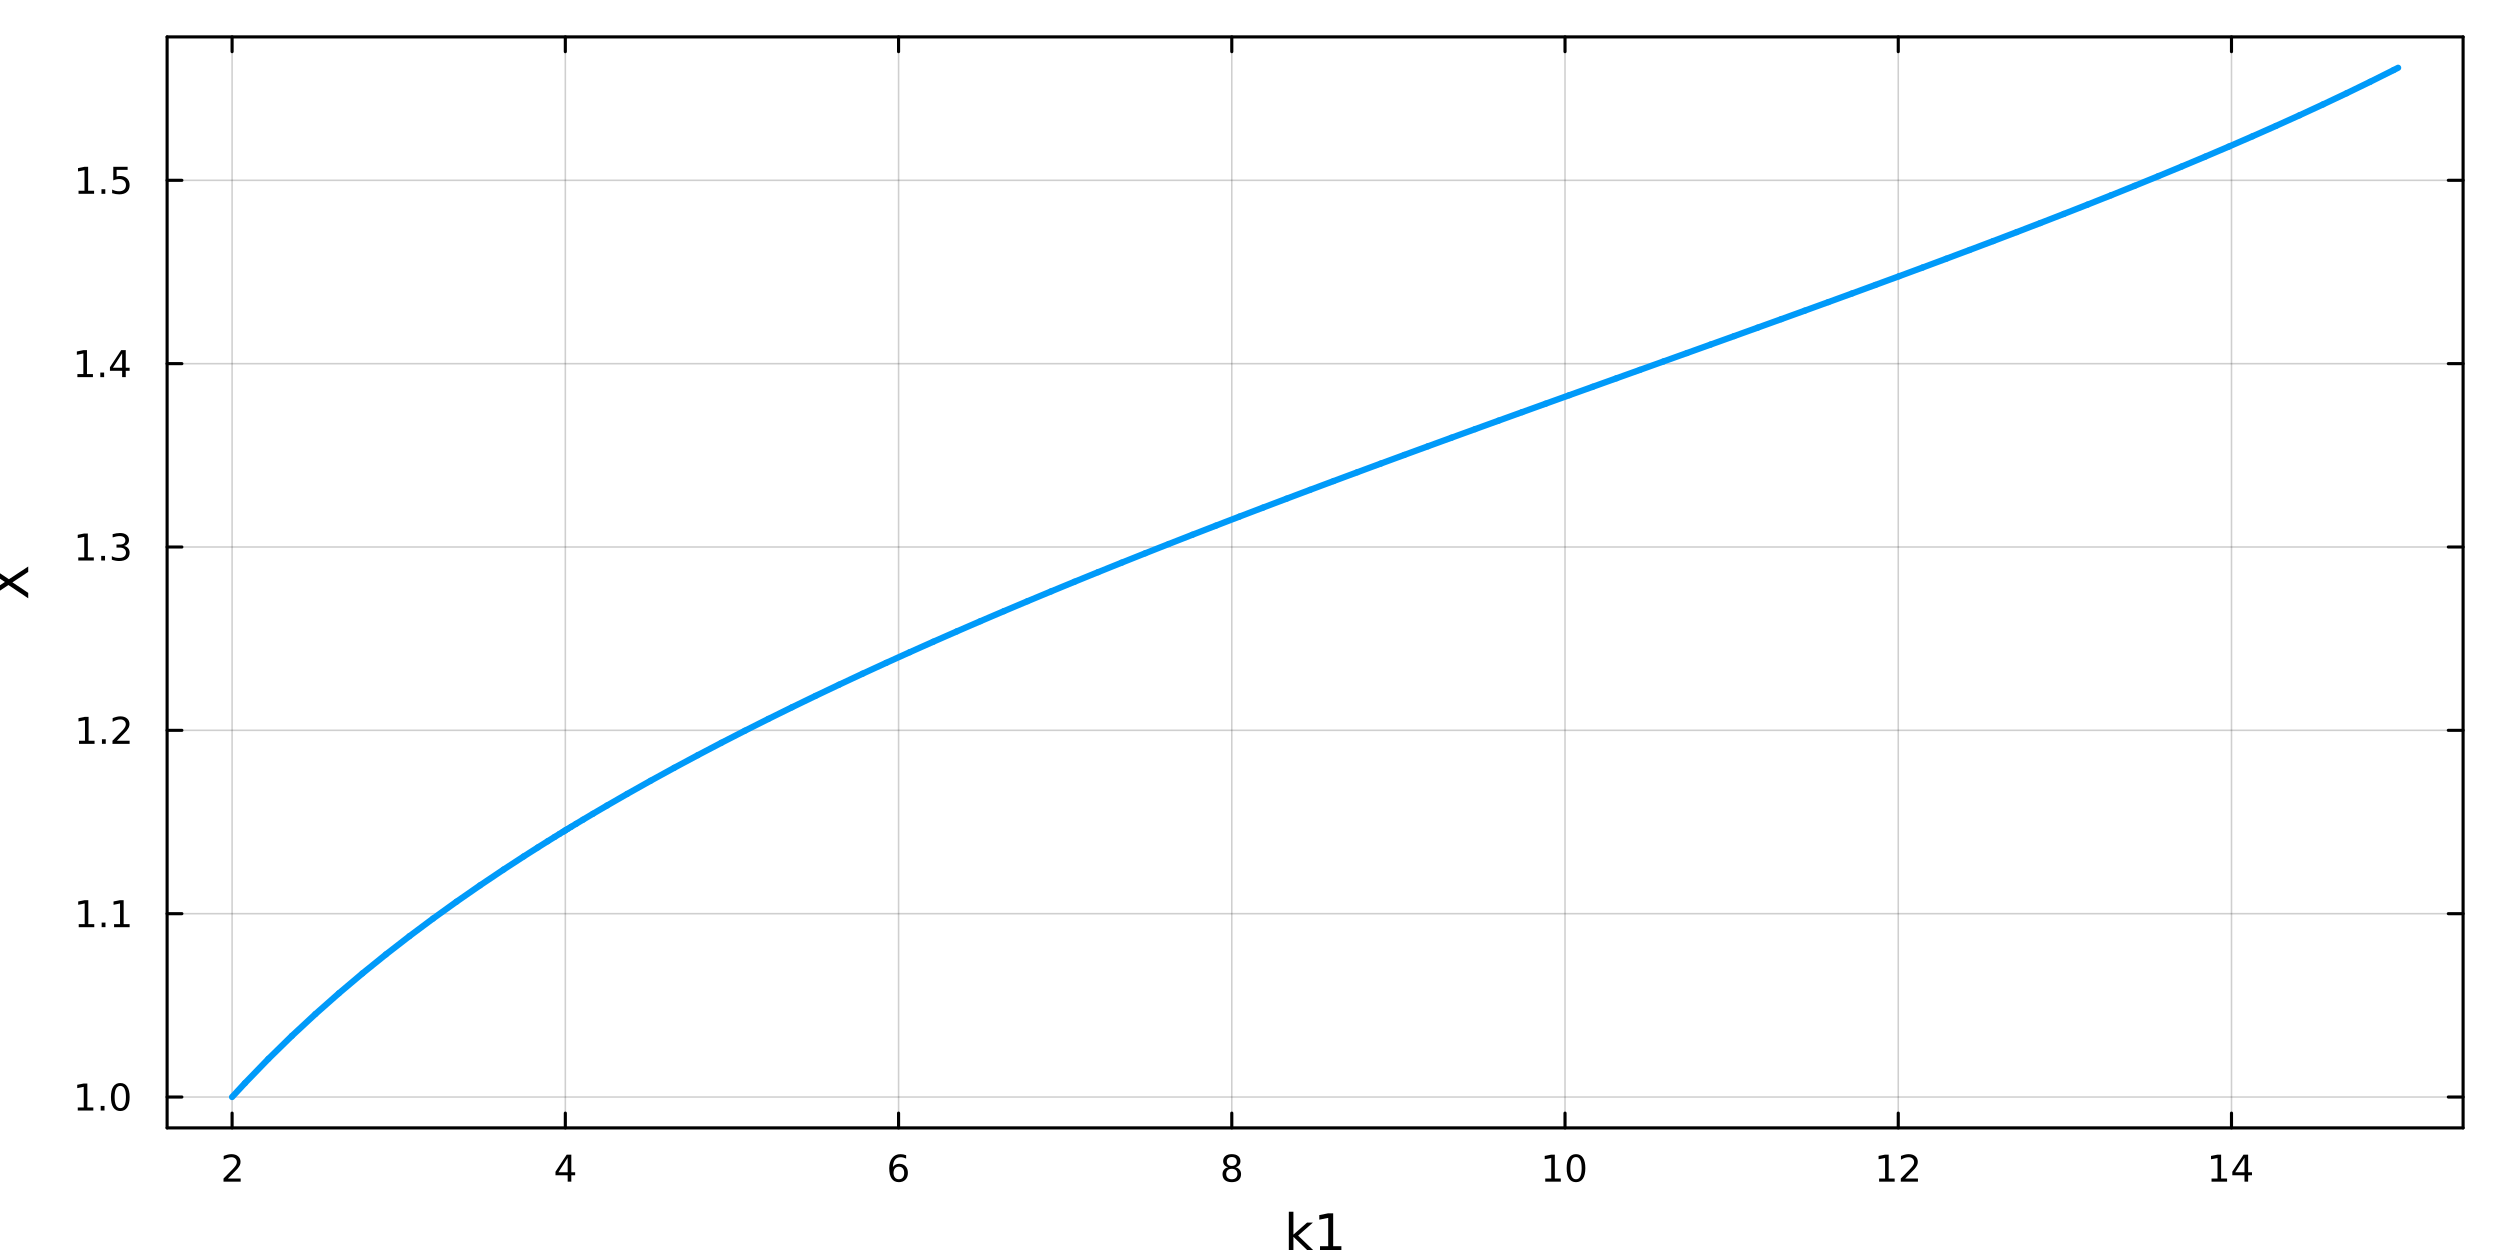 <?xml version="1.0" encoding="utf-8"?>
<svg xmlns="http://www.w3.org/2000/svg" xmlns:xlink="http://www.w3.org/1999/xlink" width="800" height="400" viewBox="0 0 3200 1600">
<rect x="0" y="0" width="3200" height="1600" fill="#333333" stroke="none"/>
<defs>
  <clipPath id="clip110">
    <rect x="0" y="0" width="3200" height="1600"/>
  </clipPath>
</defs>
<path clip-path="url(#clip110)" d="M0 1600 L3200 1600 L3200 0 L0 0  Z" fill="#ffffff" fill-rule="evenodd" fill-opacity="1"/>
<defs>
  <clipPath id="clip111">
    <rect x="640" y="0" width="2241" height="1600"/>
  </clipPath>
</defs>
<path clip-path="url(#clip110)" d="M213.903 1443.7 L3152.76 1443.7 L3152.76 47.244 L213.903 47.244  Z" fill="#ffffff" fill-rule="evenodd" fill-opacity="1"/>
<defs>
  <clipPath id="clip112">
    <rect x="213" y="47" width="2940" height="1397"/>
  </clipPath>
</defs>
<polyline clip-path="url(#clip112)" style="stroke:#000000; stroke-linecap:round; stroke-linejoin:round; stroke-width:2; stroke-opacity:0.1; fill:none" points="297.078,1443.7 297.078,47.244 "/>
<polyline clip-path="url(#clip112)" style="stroke:#000000; stroke-linecap:round; stroke-linejoin:round; stroke-width:2; stroke-opacity:0.1; fill:none" points="723.617,1443.7 723.617,47.244 "/>
<polyline clip-path="url(#clip112)" style="stroke:#000000; stroke-linecap:round; stroke-linejoin:round; stroke-width:2; stroke-opacity:0.1; fill:none" points="1150.16,1443.7 1150.16,47.244 "/>
<polyline clip-path="url(#clip112)" style="stroke:#000000; stroke-linecap:round; stroke-linejoin:round; stroke-width:2; stroke-opacity:0.1; fill:none" points="1576.69,1443.7 1576.69,47.244 "/>
<polyline clip-path="url(#clip112)" style="stroke:#000000; stroke-linecap:round; stroke-linejoin:round; stroke-width:2; stroke-opacity:0.1; fill:none" points="2003.23,1443.7 2003.23,47.244 "/>
<polyline clip-path="url(#clip112)" style="stroke:#000000; stroke-linecap:round; stroke-linejoin:round; stroke-width:2; stroke-opacity:0.1; fill:none" points="2429.77,1443.7 2429.77,47.244 "/>
<polyline clip-path="url(#clip112)" style="stroke:#000000; stroke-linecap:round; stroke-linejoin:round; stroke-width:2; stroke-opacity:0.1; fill:none" points="2856.31,1443.7 2856.31,47.244 "/>
<polyline clip-path="url(#clip112)" style="stroke:#000000; stroke-linecap:round; stroke-linejoin:round; stroke-width:2; stroke-opacity:0.1; fill:none" points="297.078,1443.7 297.078,47.244 "/>
<polyline clip-path="url(#clip112)" style="stroke:#000000; stroke-linecap:round; stroke-linejoin:round; stroke-width:2; stroke-opacity:0.1; fill:none" points="723.617,1443.7 723.617,47.244 "/>
<polyline clip-path="url(#clip112)" style="stroke:#000000; stroke-linecap:round; stroke-linejoin:round; stroke-width:2; stroke-opacity:0.1; fill:none" points="1150.16,1443.7 1150.16,47.244 "/>
<polyline clip-path="url(#clip112)" style="stroke:#000000; stroke-linecap:round; stroke-linejoin:round; stroke-width:2; stroke-opacity:0.1; fill:none" points="1576.69,1443.7 1576.69,47.244 "/>
<polyline clip-path="url(#clip112)" style="stroke:#000000; stroke-linecap:round; stroke-linejoin:round; stroke-width:2; stroke-opacity:0.1; fill:none" points="2003.23,1443.7 2003.23,47.244 "/>
<polyline clip-path="url(#clip112)" style="stroke:#000000; stroke-linecap:round; stroke-linejoin:round; stroke-width:2; stroke-opacity:0.1; fill:none" points="2429.77,1443.7 2429.77,47.244 "/>
<polyline clip-path="url(#clip112)" style="stroke:#000000; stroke-linecap:round; stroke-linejoin:round; stroke-width:2; stroke-opacity:0.1; fill:none" points="2856.31,1443.7 2856.31,47.244 "/>
<polyline clip-path="url(#clip110)" style="stroke:#000000; stroke-linecap:round; stroke-linejoin:round; stroke-width:4; stroke-opacity:1; fill:none" points="213.903,1443.7 3152.76,1443.7 "/>
<polyline clip-path="url(#clip110)" style="stroke:#000000; stroke-linecap:round; stroke-linejoin:round; stroke-width:4; stroke-opacity:1; fill:none" points="213.903,47.244 3152.76,47.244 "/>
<polyline clip-path="url(#clip110)" style="stroke:#000000; stroke-linecap:round; stroke-linejoin:round; stroke-width:4; stroke-opacity:1; fill:none" points="297.078,1443.7 297.078,1424.8 "/>
<polyline clip-path="url(#clip110)" style="stroke:#000000; stroke-linecap:round; stroke-linejoin:round; stroke-width:4; stroke-opacity:1; fill:none" points="723.617,1443.7 723.617,1424.8 "/>
<polyline clip-path="url(#clip110)" style="stroke:#000000; stroke-linecap:round; stroke-linejoin:round; stroke-width:4; stroke-opacity:1; fill:none" points="1150.16,1443.7 1150.16,1424.8 "/>
<polyline clip-path="url(#clip110)" style="stroke:#000000; stroke-linecap:round; stroke-linejoin:round; stroke-width:4; stroke-opacity:1; fill:none" points="1576.69,1443.7 1576.69,1424.8 "/>
<polyline clip-path="url(#clip110)" style="stroke:#000000; stroke-linecap:round; stroke-linejoin:round; stroke-width:4; stroke-opacity:1; fill:none" points="2003.23,1443.7 2003.23,1424.8 "/>
<polyline clip-path="url(#clip110)" style="stroke:#000000; stroke-linecap:round; stroke-linejoin:round; stroke-width:4; stroke-opacity:1; fill:none" points="2429.77,1443.7 2429.77,1424.8 "/>
<polyline clip-path="url(#clip110)" style="stroke:#000000; stroke-linecap:round; stroke-linejoin:round; stroke-width:4; stroke-opacity:1; fill:none" points="2856.31,1443.7 2856.31,1424.8 "/>
<polyline clip-path="url(#clip110)" style="stroke:#000000; stroke-linecap:round; stroke-linejoin:round; stroke-width:4; stroke-opacity:1; fill:none" points="297.078,47.244 297.078,66.142 "/>
<polyline clip-path="url(#clip110)" style="stroke:#000000; stroke-linecap:round; stroke-linejoin:round; stroke-width:4; stroke-opacity:1; fill:none" points="723.617,47.244 723.617,66.142 "/>
<polyline clip-path="url(#clip110)" style="stroke:#000000; stroke-linecap:round; stroke-linejoin:round; stroke-width:4; stroke-opacity:1; fill:none" points="1150.16,47.244 1150.16,66.142 "/>
<polyline clip-path="url(#clip110)" style="stroke:#000000; stroke-linecap:round; stroke-linejoin:round; stroke-width:4; stroke-opacity:1; fill:none" points="1576.69,47.244 1576.69,66.142 "/>
<polyline clip-path="url(#clip110)" style="stroke:#000000; stroke-linecap:round; stroke-linejoin:round; stroke-width:4; stroke-opacity:1; fill:none" points="2003.23,47.244 2003.23,66.142 "/>
<polyline clip-path="url(#clip110)" style="stroke:#000000; stroke-linecap:round; stroke-linejoin:round; stroke-width:4; stroke-opacity:1; fill:none" points="2429.77,47.244 2429.77,66.142 "/>
<polyline clip-path="url(#clip110)" style="stroke:#000000; stroke-linecap:round; stroke-linejoin:round; stroke-width:4; stroke-opacity:1; fill:none" points="2856.31,47.244 2856.31,66.142 "/>
<path clip-path="url(#clip110)" d="M291.731 1508.56 L308.05 1508.56 L308.05 1512.5 L286.106 1512.5 L286.106 1508.56 Q288.768 1505.81 293.351 1501.18 Q297.958 1496.53 299.138 1495.19 Q301.384 1492.66 302.263 1490.93 Q303.166 1489.17 303.166 1487.48 Q303.166 1484.72 301.222 1482.99 Q299.3 1481.25 296.198 1481.25 Q293.999 1481.25 291.546 1482.01 Q289.115 1482.78 286.337 1484.33 L286.337 1479.61 Q289.161 1478.47 291.615 1477.89 Q294.069 1477.31 296.106 1477.31 Q301.476 1477.31 304.671 1480 Q307.865 1482.69 307.865 1487.18 Q307.865 1489.31 307.055 1491.23 Q306.268 1493.12 304.161 1495.72 Q303.583 1496.39 300.481 1499.61 Q297.379 1502.8 291.731 1508.56 Z" fill="#000000" fill-rule="nonzero" fill-opacity="1" /><path clip-path="url(#clip110)" d="M726.626 1482.01 L714.821 1500.46 L726.626 1500.46 L726.626 1482.01 M725.399 1477.94 L731.279 1477.94 L731.279 1500.46 L736.209 1500.46 L736.209 1504.35 L731.279 1504.35 L731.279 1512.5 L726.626 1512.5 L726.626 1504.35 L711.024 1504.35 L711.024 1499.84 L725.399 1477.94 Z" fill="#000000" fill-rule="nonzero" fill-opacity="1" /><path clip-path="url(#clip110)" d="M1150.56 1493.36 Q1147.41 1493.36 1145.56 1495.51 Q1143.73 1497.66 1143.73 1501.41 Q1143.73 1505.14 1145.56 1507.31 Q1147.41 1509.47 1150.56 1509.47 Q1153.71 1509.47 1155.54 1507.31 Q1157.39 1505.14 1157.39 1501.41 Q1157.39 1497.66 1155.54 1495.51 Q1153.71 1493.36 1150.56 1493.36 M1159.84 1478.7 L1159.84 1482.96 Q1158.08 1482.13 1156.28 1481.69 Q1154.5 1481.25 1152.74 1481.25 Q1148.11 1481.25 1145.65 1484.37 Q1143.22 1487.5 1142.88 1493.82 Q1144.24 1491.81 1146.3 1490.74 Q1148.36 1489.65 1150.84 1489.65 Q1156.05 1489.65 1159.06 1492.82 Q1162.09 1495.97 1162.09 1501.41 Q1162.09 1506.74 1158.94 1509.95 Q1155.79 1513.17 1150.56 1513.17 Q1144.57 1513.17 1141.39 1508.59 Q1138.22 1503.98 1138.22 1495.25 Q1138.22 1487.06 1142.11 1482.2 Q1146 1477.31 1152.55 1477.31 Q1154.31 1477.31 1156.09 1477.66 Q1157.9 1478.01 1159.84 1478.7 Z" fill="#000000" fill-rule="nonzero" fill-opacity="1" /><path clip-path="url(#clip110)" d="M1576.69 1496.09 Q1573.36 1496.09 1571.44 1497.87 Q1569.54 1499.65 1569.54 1502.78 Q1569.54 1505.9 1571.44 1507.69 Q1573.36 1509.47 1576.69 1509.47 Q1580.03 1509.47 1581.95 1507.69 Q1583.87 1505.88 1583.87 1502.78 Q1583.87 1499.65 1581.95 1497.87 Q1580.05 1496.09 1576.69 1496.09 M1572.02 1494.1 Q1569.01 1493.36 1567.32 1491.3 Q1565.65 1489.24 1565.65 1486.27 Q1565.65 1482.13 1568.59 1479.72 Q1571.56 1477.31 1576.69 1477.31 Q1581.86 1477.31 1584.8 1479.72 Q1587.74 1482.13 1587.74 1486.27 Q1587.74 1489.24 1586.05 1491.3 Q1584.38 1493.36 1581.39 1494.1 Q1584.77 1494.88 1586.65 1497.18 Q1588.55 1499.47 1588.55 1502.78 Q1588.55 1507.8 1585.47 1510.49 Q1582.41 1513.17 1576.69 1513.17 Q1570.98 1513.17 1567.9 1510.49 Q1564.84 1507.8 1564.84 1502.78 Q1564.84 1499.47 1566.74 1497.18 Q1568.64 1494.88 1572.02 1494.1 M1570.31 1486.71 Q1570.31 1489.4 1571.97 1490.9 Q1573.66 1492.41 1576.69 1492.41 Q1579.7 1492.41 1581.39 1490.9 Q1583.11 1489.4 1583.11 1486.71 Q1583.11 1484.03 1581.39 1482.52 Q1579.7 1481.02 1576.69 1481.02 Q1573.66 1481.02 1571.97 1482.52 Q1570.31 1484.03 1570.31 1486.71 Z" fill="#000000" fill-rule="nonzero" fill-opacity="1" /><path clip-path="url(#clip110)" d="M1977.92 1508.56 L1985.56 1508.56 L1985.56 1482.2 L1977.25 1483.87 L1977.25 1479.61 L1985.51 1477.94 L1990.19 1477.94 L1990.19 1508.56 L1997.83 1508.56 L1997.83 1512.5 L1977.92 1512.5 L1977.92 1508.56 Z" fill="#000000" fill-rule="nonzero" fill-opacity="1" /><path clip-path="url(#clip110)" d="M2017.27 1481.02 Q2013.66 1481.02 2011.83 1484.58 Q2010.03 1488.12 2010.03 1495.25 Q2010.03 1502.36 2011.83 1505.93 Q2013.66 1509.47 2017.27 1509.47 Q2020.91 1509.47 2022.71 1505.93 Q2024.54 1502.36 2024.54 1495.25 Q2024.54 1488.12 2022.71 1484.58 Q2020.91 1481.02 2017.27 1481.02 M2017.27 1477.31 Q2023.08 1477.31 2026.14 1481.92 Q2029.22 1486.5 2029.22 1495.25 Q2029.22 1503.98 2026.14 1508.59 Q2023.08 1513.17 2017.27 1513.17 Q2011.46 1513.17 2008.38 1508.59 Q2005.33 1503.98 2005.33 1495.25 Q2005.33 1486.5 2008.38 1481.92 Q2011.46 1477.31 2017.27 1477.31 Z" fill="#000000" fill-rule="nonzero" fill-opacity="1" /><path clip-path="url(#clip110)" d="M2405.26 1508.56 L2412.9 1508.56 L2412.9 1482.2 L2404.59 1483.87 L2404.59 1479.61 L2412.85 1477.94 L2417.53 1477.94 L2417.53 1508.56 L2425.17 1508.56 L2425.17 1512.5 L2405.26 1512.5 L2405.26 1508.56 Z" fill="#000000" fill-rule="nonzero" fill-opacity="1" /><path clip-path="url(#clip110)" d="M2438.64 1508.56 L2454.96 1508.56 L2454.96 1512.5 L2433.01 1512.5 L2433.01 1508.56 Q2435.68 1505.81 2440.26 1501.18 Q2444.86 1496.53 2446.05 1495.19 Q2448.29 1492.66 2449.17 1490.93 Q2450.07 1489.17 2450.07 1487.48 Q2450.07 1484.72 2448.13 1482.99 Q2446.21 1481.25 2443.11 1481.25 Q2440.91 1481.25 2438.45 1482.01 Q2436.02 1482.78 2433.24 1484.33 L2433.24 1479.61 Q2436.07 1478.47 2438.52 1477.89 Q2440.98 1477.31 2443.01 1477.31 Q2448.38 1477.31 2451.58 1480 Q2454.77 1482.69 2454.77 1487.18 Q2454.77 1489.31 2453.96 1491.23 Q2453.18 1493.12 2451.07 1495.72 Q2450.49 1496.39 2447.39 1499.61 Q2444.29 1502.8 2438.64 1508.56 Z" fill="#000000" fill-rule="nonzero" fill-opacity="1" /><path clip-path="url(#clip110)" d="M2830.76 1508.56 L2838.39 1508.56 L2838.39 1482.2 L2830.08 1483.87 L2830.08 1479.61 L2838.35 1477.94 L2843.02 1477.94 L2843.02 1508.56 L2850.66 1508.56 L2850.66 1512.5 L2830.76 1512.5 L2830.76 1508.56 Z" fill="#000000" fill-rule="nonzero" fill-opacity="1" /><path clip-path="url(#clip110)" d="M2872.95 1482.01 L2861.15 1500.46 L2872.95 1500.46 L2872.95 1482.01 M2871.73 1477.94 L2877.61 1477.94 L2877.61 1500.46 L2882.54 1500.46 L2882.54 1504.35 L2877.61 1504.35 L2877.61 1512.5 L2872.95 1512.5 L2872.95 1504.35 L2857.35 1504.35 L2857.35 1499.84 L2871.73 1477.94 Z" fill="#000000" fill-rule="nonzero" fill-opacity="1" /><path clip-path="url(#clip110)" d="M1649.69 1551.04 L1655.57 1551.04 L1655.57 1580.29 L1673.05 1564.92 L1680.53 1564.92 L1661.62 1581.59 L1681.32 1600.56 L1673.69 1600.56 L1655.57 1583.15 L1655.57 1600.56 L1649.69 1600.56 L1649.69 1551.04 Z" fill="#000000" fill-rule="nonzero" fill-opacity="1" /><path clip-path="url(#clip110)" d="M1689.6 1595.15 L1700.1 1595.15 L1700.1 1558.9 L1688.68 1561.19 L1688.68 1555.34 L1700.04 1553.04 L1706.47 1553.04 L1706.47 1595.15 L1716.97 1595.15 L1716.97 1600.56 L1689.6 1600.56 L1689.6 1595.15 Z" fill="#000000" fill-rule="nonzero" fill-opacity="1" /><polyline clip-path="url(#clip112)" style="stroke:#000000; stroke-linecap:round; stroke-linejoin:round; stroke-width:2; stroke-opacity:0.1; fill:none" points="213.903,1404.18 3152.76,1404.18 "/>
<polyline clip-path="url(#clip112)" style="stroke:#000000; stroke-linecap:round; stroke-linejoin:round; stroke-width:2; stroke-opacity:0.1; fill:none" points="213.903,1169.5 3152.76,1169.5 "/>
<polyline clip-path="url(#clip112)" style="stroke:#000000; stroke-linecap:round; stroke-linejoin:round; stroke-width:2; stroke-opacity:0.1; fill:none" points="213.903,934.832 3152.76,934.832 "/>
<polyline clip-path="url(#clip112)" style="stroke:#000000; stroke-linecap:round; stroke-linejoin:round; stroke-width:2; stroke-opacity:0.1; fill:none" points="213.903,700.159 3152.76,700.159 "/>
<polyline clip-path="url(#clip112)" style="stroke:#000000; stroke-linecap:round; stroke-linejoin:round; stroke-width:2; stroke-opacity:0.1; fill:none" points="213.903,465.487 3152.76,465.487 "/>
<polyline clip-path="url(#clip112)" style="stroke:#000000; stroke-linecap:round; stroke-linejoin:round; stroke-width:2; stroke-opacity:0.1; fill:none" points="213.903,230.814 3152.76,230.814 "/>
<polyline clip-path="url(#clip112)" style="stroke:#000000; stroke-linecap:round; stroke-linejoin:round; stroke-width:2; stroke-opacity:0.1; fill:none" points="213.903,1404.18 3152.76,1404.18 "/>
<polyline clip-path="url(#clip112)" style="stroke:#000000; stroke-linecap:round; stroke-linejoin:round; stroke-width:2; stroke-opacity:0.1; fill:none" points="213.903,1169.5 3152.76,1169.5 "/>
<polyline clip-path="url(#clip112)" style="stroke:#000000; stroke-linecap:round; stroke-linejoin:round; stroke-width:2; stroke-opacity:0.1; fill:none" points="213.903,934.832 3152.76,934.832 "/>
<polyline clip-path="url(#clip112)" style="stroke:#000000; stroke-linecap:round; stroke-linejoin:round; stroke-width:2; stroke-opacity:0.1; fill:none" points="213.903,700.159 3152.76,700.159 "/>
<polyline clip-path="url(#clip112)" style="stroke:#000000; stroke-linecap:round; stroke-linejoin:round; stroke-width:2; stroke-opacity:0.1; fill:none" points="213.903,465.487 3152.76,465.487 "/>
<polyline clip-path="url(#clip112)" style="stroke:#000000; stroke-linecap:round; stroke-linejoin:round; stroke-width:2; stroke-opacity:0.1; fill:none" points="213.903,230.814 3152.76,230.814 "/>
<polyline clip-path="url(#clip110)" style="stroke:#000000; stroke-linecap:round; stroke-linejoin:round; stroke-width:4; stroke-opacity:1; fill:none" points="213.903,1443.7 213.903,47.244 "/>
<polyline clip-path="url(#clip110)" style="stroke:#000000; stroke-linecap:round; stroke-linejoin:round; stroke-width:4; stroke-opacity:1; fill:none" points="3152.76,1443.7 3152.76,47.244 "/>
<polyline clip-path="url(#clip110)" style="stroke:#000000; stroke-linecap:round; stroke-linejoin:round; stroke-width:4; stroke-opacity:1; fill:none" points="213.903,1404.18 232.801,1404.18 "/>
<polyline clip-path="url(#clip110)" style="stroke:#000000; stroke-linecap:round; stroke-linejoin:round; stroke-width:4; stroke-opacity:1; fill:none" points="213.903,1169.5 232.801,1169.5 "/>
<polyline clip-path="url(#clip110)" style="stroke:#000000; stroke-linecap:round; stroke-linejoin:round; stroke-width:4; stroke-opacity:1; fill:none" points="213.903,934.832 232.801,934.832 "/>
<polyline clip-path="url(#clip110)" style="stroke:#000000; stroke-linecap:round; stroke-linejoin:round; stroke-width:4; stroke-opacity:1; fill:none" points="213.903,700.159 232.801,700.159 "/>
<polyline clip-path="url(#clip110)" style="stroke:#000000; stroke-linecap:round; stroke-linejoin:round; stroke-width:4; stroke-opacity:1; fill:none" points="213.903,465.487 232.801,465.487 "/>
<polyline clip-path="url(#clip110)" style="stroke:#000000; stroke-linecap:round; stroke-linejoin:round; stroke-width:4; stroke-opacity:1; fill:none" points="213.903,230.814 232.801,230.814 "/>
<polyline clip-path="url(#clip110)" style="stroke:#000000; stroke-linecap:round; stroke-linejoin:round; stroke-width:4; stroke-opacity:1; fill:none" points="3152.76,1404.18 3133.86,1404.18 "/>
<polyline clip-path="url(#clip110)" style="stroke:#000000; stroke-linecap:round; stroke-linejoin:round; stroke-width:4; stroke-opacity:1; fill:none" points="3152.76,1169.5 3133.86,1169.5 "/>
<polyline clip-path="url(#clip110)" style="stroke:#000000; stroke-linecap:round; stroke-linejoin:round; stroke-width:4; stroke-opacity:1; fill:none" points="3152.76,934.832 3133.86,934.832 "/>
<polyline clip-path="url(#clip110)" style="stroke:#000000; stroke-linecap:round; stroke-linejoin:round; stroke-width:4; stroke-opacity:1; fill:none" points="3152.76,700.159 3133.86,700.159 "/>
<polyline clip-path="url(#clip110)" style="stroke:#000000; stroke-linecap:round; stroke-linejoin:round; stroke-width:4; stroke-opacity:1; fill:none" points="3152.76,465.487 3133.86,465.487 "/>
<polyline clip-path="url(#clip110)" style="stroke:#000000; stroke-linecap:round; stroke-linejoin:round; stroke-width:4; stroke-opacity:1; fill:none" points="3152.76,230.814 3133.86,230.814 "/>
<path clip-path="url(#clip110)" d="M99.538 1417.52 L107.176 1417.52 L107.176 1391.16 L98.866 1392.82 L98.866 1388.56 L107.13 1386.9 L111.806 1386.9 L111.806 1417.52 L119.445 1417.52 L119.445 1421.46 L99.538 1421.46 L99.538 1417.52 Z" fill="#000000" fill-rule="nonzero" fill-opacity="1" /><path clip-path="url(#clip110)" d="M128.889 1415.58 L133.773 1415.58 L133.773 1421.46 L128.889 1421.46 L128.889 1415.58 Z" fill="#000000" fill-rule="nonzero" fill-opacity="1" /><path clip-path="url(#clip110)" d="M153.959 1389.98 Q150.347 1389.98 148.519 1393.54 Q146.713 1397.08 146.713 1404.21 Q146.713 1411.32 148.519 1414.88 Q150.347 1418.43 153.959 1418.43 Q157.593 1418.43 159.398 1414.88 Q161.227 1411.32 161.227 1404.21 Q161.227 1397.08 159.398 1393.54 Q157.593 1389.98 153.959 1389.98 M153.959 1386.27 Q159.769 1386.27 162.824 1390.88 Q165.903 1395.46 165.903 1404.21 Q165.903 1412.94 162.824 1417.55 Q159.769 1422.13 153.959 1422.13 Q148.148 1422.13 145.07 1417.55 Q142.014 1412.94 142.014 1404.21 Q142.014 1395.46 145.07 1390.88 Q148.148 1386.27 153.959 1386.27 Z" fill="#000000" fill-rule="nonzero" fill-opacity="1" /><path clip-path="url(#clip110)" d="M100.764 1182.85 L108.403 1182.85 L108.403 1156.48 L100.093 1158.15 L100.093 1153.89 L108.357 1152.22 L113.033 1152.22 L113.033 1182.85 L120.672 1182.85 L120.672 1186.78 L100.764 1186.78 L100.764 1182.85 Z" fill="#000000" fill-rule="nonzero" fill-opacity="1" /><path clip-path="url(#clip110)" d="M130.116 1180.91 L135 1180.91 L135 1186.78 L130.116 1186.78 L130.116 1180.91 Z" fill="#000000" fill-rule="nonzero" fill-opacity="1" /><path clip-path="url(#clip110)" d="M145.996 1182.85 L153.634 1182.85 L153.634 1156.48 L145.324 1158.15 L145.324 1153.89 L153.588 1152.22 L158.264 1152.22 L158.264 1182.85 L165.903 1182.85 L165.903 1186.78 L145.996 1186.78 L145.996 1182.85 Z" fill="#000000" fill-rule="nonzero" fill-opacity="1" /><path clip-path="url(#clip110)" d="M101.135 948.177 L108.774 948.177 L108.774 921.811 L100.463 923.478 L100.463 919.219 L108.727 917.552 L113.403 917.552 L113.403 948.177 L121.042 948.177 L121.042 952.112 L101.135 952.112 L101.135 948.177 Z" fill="#000000" fill-rule="nonzero" fill-opacity="1" /><path clip-path="url(#clip110)" d="M130.486 946.232 L135.371 946.232 L135.371 952.112 L130.486 952.112 L130.486 946.232 Z" fill="#000000" fill-rule="nonzero" fill-opacity="1" /><path clip-path="url(#clip110)" d="M149.584 948.177 L165.903 948.177 L165.903 952.112 L143.959 952.112 L143.959 948.177 Q146.621 945.422 151.204 940.793 Q155.81 936.14 156.991 934.797 Q159.236 932.274 160.116 930.538 Q161.019 928.779 161.019 927.089 Q161.019 924.334 159.074 922.598 Q157.153 920.862 154.051 920.862 Q151.852 920.862 149.398 921.626 Q146.968 922.39 144.19 923.941 L144.19 919.219 Q147.014 918.084 149.468 917.506 Q151.922 916.927 153.959 916.927 Q159.329 916.927 162.523 919.612 Q165.718 922.297 165.718 926.788 Q165.718 928.918 164.908 930.839 Q164.121 932.737 162.014 935.33 Q161.435 936.001 158.334 939.219 Q155.232 942.413 149.584 948.177 Z" fill="#000000" fill-rule="nonzero" fill-opacity="1" /><path clip-path="url(#clip110)" d="M100.186 713.504 L107.825 713.504 L107.825 687.139 L99.514 688.805 L99.514 684.546 L107.778 682.879 L112.454 682.879 L112.454 713.504 L120.093 713.504 L120.093 717.439 L100.186 717.439 L100.186 713.504 Z" fill="#000000" fill-rule="nonzero" fill-opacity="1" /><path clip-path="url(#clip110)" d="M129.537 711.56 L134.422 711.56 L134.422 717.439 L129.537 717.439 L129.537 711.56 Z" fill="#000000" fill-rule="nonzero" fill-opacity="1" /><path clip-path="url(#clip110)" d="M158.773 698.805 Q162.13 699.523 164.005 701.791 Q165.903 704.06 165.903 707.393 Q165.903 712.509 162.384 715.31 Q158.866 718.111 152.384 718.111 Q150.209 718.111 147.894 717.671 Q145.602 717.254 143.148 716.398 L143.148 711.884 Q145.093 713.018 147.408 713.597 Q149.722 714.175 152.246 714.175 Q156.644 714.175 158.935 712.439 Q161.25 710.703 161.25 707.393 Q161.25 704.338 159.097 702.625 Q156.968 700.889 153.148 700.889 L149.121 700.889 L149.121 697.046 L153.334 697.046 Q156.783 697.046 158.611 695.68 Q160.44 694.291 160.44 691.699 Q160.44 689.037 158.542 687.625 Q156.667 686.19 153.148 686.19 Q151.227 686.19 149.028 686.606 Q146.829 687.023 144.19 687.902 L144.19 683.736 Q146.852 682.995 149.167 682.625 Q151.505 682.254 153.565 682.254 Q158.889 682.254 161.991 684.685 Q165.093 687.092 165.093 691.213 Q165.093 694.083 163.449 696.074 Q161.806 698.041 158.773 698.805 Z" fill="#000000" fill-rule="nonzero" fill-opacity="1" /><path clip-path="url(#clip110)" d="M99.052 478.831 L106.69 478.831 L106.69 452.466 L98.38 454.133 L98.38 449.873 L106.644 448.207 L111.32 448.207 L111.32 478.831 L118.959 478.831 L118.959 482.767 L99.052 482.767 L99.052 478.831 Z" fill="#000000" fill-rule="nonzero" fill-opacity="1" /><path clip-path="url(#clip110)" d="M128.403 476.887 L133.287 476.887 L133.287 482.767 L128.403 482.767 L128.403 476.887 Z" fill="#000000" fill-rule="nonzero" fill-opacity="1" /><path clip-path="url(#clip110)" d="M156.32 452.281 L144.514 470.73 L156.32 470.73 L156.32 452.281 M155.093 448.207 L160.972 448.207 L160.972 470.73 L165.903 470.73 L165.903 474.619 L160.972 474.619 L160.972 482.767 L156.32 482.767 L156.32 474.619 L140.718 474.619 L140.718 470.105 L155.093 448.207 Z" fill="#000000" fill-rule="nonzero" fill-opacity="1" /><path clip-path="url(#clip110)" d="M100.533 244.159 L108.172 244.159 L108.172 217.793 L99.862 219.46 L99.862 215.201 L108.125 213.534 L112.801 213.534 L112.801 244.159 L120.44 244.159 L120.44 248.094 L100.533 248.094 L100.533 244.159 Z" fill="#000000" fill-rule="nonzero" fill-opacity="1" /><path clip-path="url(#clip110)" d="M129.885 242.214 L134.769 242.214 L134.769 248.094 L129.885 248.094 L129.885 242.214 Z" fill="#000000" fill-rule="nonzero" fill-opacity="1" /><path clip-path="url(#clip110)" d="M145 213.534 L163.357 213.534 L163.357 217.469 L149.283 217.469 L149.283 225.941 Q150.301 225.594 151.32 225.432 Q152.338 225.247 153.357 225.247 Q159.144 225.247 162.523 228.418 Q165.903 231.589 165.903 237.006 Q165.903 242.585 162.431 245.687 Q158.959 248.765 152.639 248.765 Q150.463 248.765 148.195 248.395 Q145.949 248.024 143.542 247.284 L143.542 242.585 Q145.625 243.719 147.847 244.274 Q150.07 244.83 152.547 244.83 Q156.551 244.83 158.889 242.724 Q161.227 240.617 161.227 237.006 Q161.227 233.395 158.889 231.288 Q156.551 229.182 152.547 229.182 Q150.672 229.182 148.797 229.599 Q146.945 230.015 145 230.895 L145 213.534 Z" fill="#000000" fill-rule="nonzero" fill-opacity="1" /><path clip-path="url(#clip110)" d="M-11.396 763.646 L-11.396 756.739 L6.269 744.931 L-11.396 733.059 L-11.396 726.152 L11.425 741.43 L36.124 725.134 L36.124 732.04 L15.913 745.408 L36.124 758.872 L36.124 765.81 L10.757 748.846 L-11.396 763.646 Z" fill="#000000" fill-rule="nonzero" fill-opacity="1" /><polyline clip-path="url(#clip112)" style="stroke:#009af9; stroke-linecap:round; stroke-linejoin:round; stroke-width:8; stroke-opacity:1; fill:none" points="297.078,1404.18 313.462,1386.45 "/>
<polyline clip-path="url(#clip112)" style="stroke:#009af9; stroke-linecap:round; stroke-linejoin:round; stroke-width:8; stroke-opacity:1; fill:none" points="313.462,1386.45 343.523,1355.36 "/>
<polyline clip-path="url(#clip112)" style="stroke:#009af9; stroke-linecap:round; stroke-linejoin:round; stroke-width:8; stroke-opacity:1; fill:none" points="343.523,1355.36 373.597,1325.94 "/>
<polyline clip-path="url(#clip112)" style="stroke:#009af9; stroke-linecap:round; stroke-linejoin:round; stroke-width:8; stroke-opacity:1; fill:none" points="373.597,1325.94 403.682,1298.01 "/>
<polyline clip-path="url(#clip112)" style="stroke:#009af9; stroke-linecap:round; stroke-linejoin:round; stroke-width:8; stroke-opacity:1; fill:none" points="403.682,1298.01 433.775,1271.41 "/>
<polyline clip-path="url(#clip112)" style="stroke:#009af9; stroke-linecap:round; stroke-linejoin:round; stroke-width:8; stroke-opacity:1; fill:none" points="433.775,1271.41 463.876,1245.99 "/>
<polyline clip-path="url(#clip112)" style="stroke:#009af9; stroke-linecap:round; stroke-linejoin:round; stroke-width:8; stroke-opacity:1; fill:none" points="463.876,1245.99 493.982,1221.65 "/>
<polyline clip-path="url(#clip112)" style="stroke:#009af9; stroke-linecap:round; stroke-linejoin:round; stroke-width:8; stroke-opacity:1; fill:none" points="493.982,1221.65 524.094,1198.29 "/>
<polyline clip-path="url(#clip112)" style="stroke:#009af9; stroke-linecap:round; stroke-linejoin:round; stroke-width:8; stroke-opacity:1; fill:none" points="524.094,1198.29 554.21,1175.82 "/>
<polyline clip-path="url(#clip112)" style="stroke:#009af9; stroke-linecap:round; stroke-linejoin:round; stroke-width:8; stroke-opacity:1; fill:none" points="554.21,1175.82 584.329,1154.17 "/>
<polyline clip-path="url(#clip112)" style="stroke:#009af9; stroke-linecap:round; stroke-linejoin:round; stroke-width:8; stroke-opacity:1; fill:none" points="584.329,1154.17 614.452,1133.25 "/>
<polyline clip-path="url(#clip112)" style="stroke:#009af9; stroke-linecap:round; stroke-linejoin:round; stroke-width:8; stroke-opacity:1; fill:none" points="614.452,1133.25 644.578,1113.03 "/>
<polyline clip-path="url(#clip112)" style="stroke:#009af9; stroke-linecap:round; stroke-linejoin:round; stroke-width:8; stroke-opacity:1; fill:none" points="644.578,1113.03 670.276,1096.28 "/>
<polyline clip-path="url(#clip112)" style="stroke:#009af9; stroke-linecap:round; stroke-linejoin:round; stroke-width:8; stroke-opacity:1; fill:none" points="670.276,1096.28 688.334,1084.78 "/>
<polyline clip-path="url(#clip112)" style="stroke:#009af9; stroke-linecap:round; stroke-linejoin:round; stroke-width:8; stroke-opacity:1; fill:none" points="688.334,1084.78 701.022,1076.81 "/>
<polyline clip-path="url(#clip112)" style="stroke:#009af9; stroke-linecap:round; stroke-linejoin:round; stroke-width:8; stroke-opacity:1; fill:none" points="701.022,1076.81 709.937,1071.28 "/>
<polyline clip-path="url(#clip112)" style="stroke:#009af9; stroke-linecap:round; stroke-linejoin:round; stroke-width:8; stroke-opacity:1; fill:none" points="709.937,1071.28 716.202,1067.41 "/>
<polyline clip-path="url(#clip112)" style="stroke:#009af9; stroke-linecap:round; stroke-linejoin:round; stroke-width:8; stroke-opacity:1; fill:none" points="716.202,1067.41 720.604,1064.71 "/>
<polyline clip-path="url(#clip112)" style="stroke:#009af9; stroke-linecap:round; stroke-linejoin:round; stroke-width:8; stroke-opacity:1; fill:none" points="720.604,1064.71 723.617,1062.87 "/>
<polyline clip-path="url(#clip112)" style="stroke:#009af9; stroke-linecap:round; stroke-linejoin:round; stroke-width:8; stroke-opacity:1; fill:none" points="723.617,1062.87 723.617,1062.87 "/>
<polyline clip-path="url(#clip112)" style="stroke:#009af9; stroke-linecap:round; stroke-linejoin:round; stroke-width:8; stroke-opacity:1; fill:none" points="723.617,1062.87 726.63,1061.03 "/>
<polyline clip-path="url(#clip112)" style="stroke:#009af9; stroke-linecap:round; stroke-linejoin:round; stroke-width:8; stroke-opacity:1; fill:none" points="726.63,1061.03 731.032,1058.36 "/>
<polyline clip-path="url(#clip112)" style="stroke:#009af9; stroke-linecap:round; stroke-linejoin:round; stroke-width:8; stroke-opacity:1; fill:none" points="731.032,1058.36 737.297,1054.57 "/>
<polyline clip-path="url(#clip112)" style="stroke:#009af9; stroke-linecap:round; stroke-linejoin:round; stroke-width:8; stroke-opacity:1; fill:none" points="737.297,1054.57 746.213,1049.22 "/>
<polyline clip-path="url(#clip112)" style="stroke:#009af9; stroke-linecap:round; stroke-linejoin:round; stroke-width:8; stroke-opacity:1; fill:none" points="746.213,1049.22 758.903,1041.68 "/>
<polyline clip-path="url(#clip112)" style="stroke:#009af9; stroke-linecap:round; stroke-linejoin:round; stroke-width:8; stroke-opacity:1; fill:none" points="758.903,1041.68 776.963,1031.09 "/>
<polyline clip-path="url(#clip112)" style="stroke:#009af9; stroke-linecap:round; stroke-linejoin:round; stroke-width:8; stroke-opacity:1; fill:none" points="776.963,1031.09 802.668,1016.3 "/>
<polyline clip-path="url(#clip112)" style="stroke:#009af9; stroke-linecap:round; stroke-linejoin:round; stroke-width:8; stroke-opacity:1; fill:none" points="802.668,1016.3 832.806,999.357 "/>
<polyline clip-path="url(#clip112)" style="stroke:#009af9; stroke-linecap:round; stroke-linejoin:round; stroke-width:8; stroke-opacity:1; fill:none" points="832.806,999.357 862.945,982.819 "/>
<polyline clip-path="url(#clip112)" style="stroke:#009af9; stroke-linecap:round; stroke-linejoin:round; stroke-width:8; stroke-opacity:1; fill:none" points="862.945,982.819 893.085,966.66 "/>
<polyline clip-path="url(#clip112)" style="stroke:#009af9; stroke-linecap:round; stroke-linejoin:round; stroke-width:8; stroke-opacity:1; fill:none" points="893.085,966.66 923.227,950.854 "/>
<polyline clip-path="url(#clip112)" style="stroke:#009af9; stroke-linecap:round; stroke-linejoin:round; stroke-width:8; stroke-opacity:1; fill:none" points="923.227,950.854 953.369,935.381 "/>
<polyline clip-path="url(#clip112)" style="stroke:#009af9; stroke-linecap:round; stroke-linejoin:round; stroke-width:8; stroke-opacity:1; fill:none" points="953.369,935.381 983.512,920.22 "/>
<polyline clip-path="url(#clip112)" style="stroke:#009af9; stroke-linecap:round; stroke-linejoin:round; stroke-width:8; stroke-opacity:1; fill:none" points="983.512,920.22 1013.66,905.354 "/>
<polyline clip-path="url(#clip112)" style="stroke:#009af9; stroke-linecap:round; stroke-linejoin:round; stroke-width:8; stroke-opacity:1; fill:none" points="1013.66,905.354 1043.8,890.763 "/>
<polyline clip-path="url(#clip112)" style="stroke:#009af9; stroke-linecap:round; stroke-linejoin:round; stroke-width:8; stroke-opacity:1; fill:none" points="1043.8,890.763 1073.95,876.434 "/>
<polyline clip-path="url(#clip112)" style="stroke:#009af9; stroke-linecap:round; stroke-linejoin:round; stroke-width:8; stroke-opacity:1; fill:none" points="1073.95,876.434 1104.09,862.35 "/>
<polyline clip-path="url(#clip112)" style="stroke:#009af9; stroke-linecap:round; stroke-linejoin:round; stroke-width:8; stroke-opacity:1; fill:none" points="1104.09,862.35 1134.24,848.499 "/>
<polyline clip-path="url(#clip112)" style="stroke:#009af9; stroke-linecap:round; stroke-linejoin:round; stroke-width:8; stroke-opacity:1; fill:none" points="1134.24,848.499 1164.38,834.866 "/>
<polyline clip-path="url(#clip112)" style="stroke:#009af9; stroke-linecap:round; stroke-linejoin:round; stroke-width:8; stroke-opacity:1; fill:none" points="1164.38,834.866 1194.53,821.44 "/>
<polyline clip-path="url(#clip112)" style="stroke:#009af9; stroke-linecap:round; stroke-linejoin:round; stroke-width:8; stroke-opacity:1; fill:none" points="1194.53,821.44 1224.68,808.209 "/>
<polyline clip-path="url(#clip112)" style="stroke:#009af9; stroke-linecap:round; stroke-linejoin:round; stroke-width:8; stroke-opacity:1; fill:none" points="1224.68,808.209 1254.83,795.162 "/>
<polyline clip-path="url(#clip112)" style="stroke:#009af9; stroke-linecap:round; stroke-linejoin:round; stroke-width:8; stroke-opacity:1; fill:none" points="1254.83,795.162 1284.98,782.29 "/>
<polyline clip-path="url(#clip112)" style="stroke:#009af9; stroke-linecap:round; stroke-linejoin:round; stroke-width:8; stroke-opacity:1; fill:none" points="1284.98,782.29 1315.13,769.582 "/>
<polyline clip-path="url(#clip112)" style="stroke:#009af9; stroke-linecap:round; stroke-linejoin:round; stroke-width:8; stroke-opacity:1; fill:none" points="1315.13,769.582 1345.27,757.03 "/>
<polyline clip-path="url(#clip112)" style="stroke:#009af9; stroke-linecap:round; stroke-linejoin:round; stroke-width:8; stroke-opacity:1; fill:none" points="1345.27,757.03 1375.42,744.624 "/>
<polyline clip-path="url(#clip112)" style="stroke:#009af9; stroke-linecap:round; stroke-linejoin:round; stroke-width:8; stroke-opacity:1; fill:none" points="1375.42,744.624 1405.57,732.357 "/>
<polyline clip-path="url(#clip112)" style="stroke:#009af9; stroke-linecap:round; stroke-linejoin:round; stroke-width:8; stroke-opacity:1; fill:none" points="1405.57,732.357 1435.72,720.221 "/>
<polyline clip-path="url(#clip112)" style="stroke:#009af9; stroke-linecap:round; stroke-linejoin:round; stroke-width:8; stroke-opacity:1; fill:none" points="1435.72,720.221 1465.87,708.207 "/>
<polyline clip-path="url(#clip112)" style="stroke:#009af9; stroke-linecap:round; stroke-linejoin:round; stroke-width:8; stroke-opacity:1; fill:none" points="1465.87,708.207 1496.03,696.31 "/>
<polyline clip-path="url(#clip112)" style="stroke:#009af9; stroke-linecap:round; stroke-linejoin:round; stroke-width:8; stroke-opacity:1; fill:none" points="1496.03,696.31 1526.18,684.522 "/>
<polyline clip-path="url(#clip112)" style="stroke:#009af9; stroke-linecap:round; stroke-linejoin:round; stroke-width:8; stroke-opacity:1; fill:none" points="1526.18,684.522 1556.33,672.836 "/>
<polyline clip-path="url(#clip112)" style="stroke:#009af9; stroke-linecap:round; stroke-linejoin:round; stroke-width:8; stroke-opacity:1; fill:none" points="1556.33,672.836 1586.48,661.245 "/>
<polyline clip-path="url(#clip112)" style="stroke:#009af9; stroke-linecap:round; stroke-linejoin:round; stroke-width:8; stroke-opacity:1; fill:none" points="1586.48,661.245 1616.63,649.745 "/>
<polyline clip-path="url(#clip112)" style="stroke:#009af9; stroke-linecap:round; stroke-linejoin:round; stroke-width:8; stroke-opacity:1; fill:none" points="1616.63,649.745 1646.78,638.329 "/>
<polyline clip-path="url(#clip112)" style="stroke:#009af9; stroke-linecap:round; stroke-linejoin:round; stroke-width:8; stroke-opacity:1; fill:none" points="1646.78,638.329 1676.93,626.99 "/>
<polyline clip-path="url(#clip112)" style="stroke:#009af9; stroke-linecap:round; stroke-linejoin:round; stroke-width:8; stroke-opacity:1; fill:none" points="1676.93,626.99 1707.08,615.724 "/>
<polyline clip-path="url(#clip112)" style="stroke:#009af9; stroke-linecap:round; stroke-linejoin:round; stroke-width:8; stroke-opacity:1; fill:none" points="1707.08,615.724 1737.24,604.524 "/>
<polyline clip-path="url(#clip112)" style="stroke:#009af9; stroke-linecap:round; stroke-linejoin:round; stroke-width:8; stroke-opacity:1; fill:none" points="1737.24,604.524 1767.39,593.387 "/>
<polyline clip-path="url(#clip112)" style="stroke:#009af9; stroke-linecap:round; stroke-linejoin:round; stroke-width:8; stroke-opacity:1; fill:none" points="1767.39,593.387 1797.54,582.305 "/>
<polyline clip-path="url(#clip112)" style="stroke:#009af9; stroke-linecap:round; stroke-linejoin:round; stroke-width:8; stroke-opacity:1; fill:none" points="1797.54,582.305 1827.69,571.274 "/>
<polyline clip-path="url(#clip112)" style="stroke:#009af9; stroke-linecap:round; stroke-linejoin:round; stroke-width:8; stroke-opacity:1; fill:none" points="1827.69,571.274 1857.85,560.289 "/>
<polyline clip-path="url(#clip112)" style="stroke:#009af9; stroke-linecap:round; stroke-linejoin:round; stroke-width:8; stroke-opacity:1; fill:none" points="1857.85,560.289 1888,549.345 "/>
<polyline clip-path="url(#clip112)" style="stroke:#009af9; stroke-linecap:round; stroke-linejoin:round; stroke-width:8; stroke-opacity:1; fill:none" points="1888,549.345 1918.15,538.437 "/>
<polyline clip-path="url(#clip112)" style="stroke:#009af9; stroke-linecap:round; stroke-linejoin:round; stroke-width:8; stroke-opacity:1; fill:none" points="1918.15,538.437 1948.3,527.56 "/>
<polyline clip-path="url(#clip112)" style="stroke:#009af9; stroke-linecap:round; stroke-linejoin:round; stroke-width:8; stroke-opacity:1; fill:none" points="1948.3,527.56 1978.46,516.709 "/>
<polyline clip-path="url(#clip112)" style="stroke:#009af9; stroke-linecap:round; stroke-linejoin:round; stroke-width:8; stroke-opacity:1; fill:none" points="1978.46,516.709 2008.61,505.878 "/>
<polyline clip-path="url(#clip112)" style="stroke:#009af9; stroke-linecap:round; stroke-linejoin:round; stroke-width:8; stroke-opacity:1; fill:none" points="2008.61,505.878 2038.76,495.065 "/>
<polyline clip-path="url(#clip112)" style="stroke:#009af9; stroke-linecap:round; stroke-linejoin:round; stroke-width:8; stroke-opacity:1; fill:none" points="2038.76,495.065 2068.91,484.262 "/>
<polyline clip-path="url(#clip112)" style="stroke:#009af9; stroke-linecap:round; stroke-linejoin:round; stroke-width:8; stroke-opacity:1; fill:none" points="2068.91,484.262 2099.07,473.465 "/>
<polyline clip-path="url(#clip112)" style="stroke:#009af9; stroke-linecap:round; stroke-linejoin:round; stroke-width:8; stroke-opacity:1; fill:none" points="2099.07,473.465 2129.22,462.67 "/>
<polyline clip-path="url(#clip112)" style="stroke:#009af9; stroke-linecap:round; stroke-linejoin:round; stroke-width:8; stroke-opacity:1; fill:none" points="2129.22,462.67 2159.37,451.871 "/>
<polyline clip-path="url(#clip112)" style="stroke:#009af9; stroke-linecap:round; stroke-linejoin:round; stroke-width:8; stroke-opacity:1; fill:none" points="2159.37,451.871 2189.52,441.062 "/>
<polyline clip-path="url(#clip112)" style="stroke:#009af9; stroke-linecap:round; stroke-linejoin:round; stroke-width:8; stroke-opacity:1; fill:none" points="2189.52,441.062 2219.68,430.24 "/>
<polyline clip-path="url(#clip112)" style="stroke:#009af9; stroke-linecap:round; stroke-linejoin:round; stroke-width:8; stroke-opacity:1; fill:none" points="2219.68,430.24 2249.83,419.397 "/>
<polyline clip-path="url(#clip112)" style="stroke:#009af9; stroke-linecap:round; stroke-linejoin:round; stroke-width:8; stroke-opacity:1; fill:none" points="2249.83,419.397 2279.98,408.529 "/>
<polyline clip-path="url(#clip112)" style="stroke:#009af9; stroke-linecap:round; stroke-linejoin:round; stroke-width:8; stroke-opacity:1; fill:none" points="2279.98,408.529 2310.13,397.63 "/>
<polyline clip-path="url(#clip112)" style="stroke:#009af9; stroke-linecap:round; stroke-linejoin:round; stroke-width:8; stroke-opacity:1; fill:none" points="2310.13,397.63 2340.29,386.693 "/>
<polyline clip-path="url(#clip112)" style="stroke:#009af9; stroke-linecap:round; stroke-linejoin:round; stroke-width:8; stroke-opacity:1; fill:none" points="2340.29,386.693 2370.44,375.714 "/>
<polyline clip-path="url(#clip112)" style="stroke:#009af9; stroke-linecap:round; stroke-linejoin:round; stroke-width:8; stroke-opacity:1; fill:none" points="2370.44,375.714 2400.59,364.685 "/>
<polyline clip-path="url(#clip112)" style="stroke:#009af9; stroke-linecap:round; stroke-linejoin:round; stroke-width:8; stroke-opacity:1; fill:none" points="2400.59,364.685 2430.74,353.599 "/>
<polyline clip-path="url(#clip112)" style="stroke:#009af9; stroke-linecap:round; stroke-linejoin:round; stroke-width:8; stroke-opacity:1; fill:none" points="2430.74,353.599 2460.9,342.45 "/>
<polyline clip-path="url(#clip112)" style="stroke:#009af9; stroke-linecap:round; stroke-linejoin:round; stroke-width:8; stroke-opacity:1; fill:none" points="2460.9,342.45 2491.05,331.231 "/>
<polyline clip-path="url(#clip112)" style="stroke:#009af9; stroke-linecap:round; stroke-linejoin:round; stroke-width:8; stroke-opacity:1; fill:none" points="2491.05,331.231 2521.2,319.932 "/>
<polyline clip-path="url(#clip112)" style="stroke:#009af9; stroke-linecap:round; stroke-linejoin:round; stroke-width:8; stroke-opacity:1; fill:none" points="2521.2,319.932 2551.35,308.548 "/>
<polyline clip-path="url(#clip112)" style="stroke:#009af9; stroke-linecap:round; stroke-linejoin:round; stroke-width:8; stroke-opacity:1; fill:none" points="2551.35,308.548 2581.5,297.067 "/>
<polyline clip-path="url(#clip112)" style="stroke:#009af9; stroke-linecap:round; stroke-linejoin:round; stroke-width:8; stroke-opacity:1; fill:none" points="2581.5,297.067 2611.66,285.482 "/>
<polyline clip-path="url(#clip112)" style="stroke:#009af9; stroke-linecap:round; stroke-linejoin:round; stroke-width:8; stroke-opacity:1; fill:none" points="2611.66,285.482 2641.81,273.783 "/>
<polyline clip-path="url(#clip112)" style="stroke:#009af9; stroke-linecap:round; stroke-linejoin:round; stroke-width:8; stroke-opacity:1; fill:none" points="2641.81,273.783 2671.96,261.957 "/>
<polyline clip-path="url(#clip112)" style="stroke:#009af9; stroke-linecap:round; stroke-linejoin:round; stroke-width:8; stroke-opacity:1; fill:none" points="2671.96,261.957 2702.11,249.995 "/>
<polyline clip-path="url(#clip112)" style="stroke:#009af9; stroke-linecap:round; stroke-linejoin:round; stroke-width:8; stroke-opacity:1; fill:none" points="2702.11,249.995 2732.26,237.883 "/>
<polyline clip-path="url(#clip112)" style="stroke:#009af9; stroke-linecap:round; stroke-linejoin:round; stroke-width:8; stroke-opacity:1; fill:none" points="2732.26,237.883 2762.41,225.608 "/>
<polyline clip-path="url(#clip112)" style="stroke:#009af9; stroke-linecap:round; stroke-linejoin:round; stroke-width:8; stroke-opacity:1; fill:none" points="2762.41,225.608 2792.56,213.156 "/>
<polyline clip-path="url(#clip112)" style="stroke:#009af9; stroke-linecap:round; stroke-linejoin:round; stroke-width:8; stroke-opacity:1; fill:none" points="2792.56,213.156 2822.71,200.508 "/>
<polyline clip-path="url(#clip112)" style="stroke:#009af9; stroke-linecap:round; stroke-linejoin:round; stroke-width:8; stroke-opacity:1; fill:none" points="2822.71,200.508 2852.86,187.649 "/>
<polyline clip-path="url(#clip112)" style="stroke:#009af9; stroke-linecap:round; stroke-linejoin:round; stroke-width:8; stroke-opacity:1; fill:none" points="2852.86,187.649 2883.01,174.557 "/>
<polyline clip-path="url(#clip112)" style="stroke:#009af9; stroke-linecap:round; stroke-linejoin:round; stroke-width:8; stroke-opacity:1; fill:none" points="2883.01,174.557 2913.16,161.21 "/>
<polyline clip-path="url(#clip112)" style="stroke:#009af9; stroke-linecap:round; stroke-linejoin:round; stroke-width:8; stroke-opacity:1; fill:none" points="2913.16,161.21 2943.31,147.585 "/>
<polyline clip-path="url(#clip112)" style="stroke:#009af9; stroke-linecap:round; stroke-linejoin:round; stroke-width:8; stroke-opacity:1; fill:none" points="2943.31,147.585 2973.45,133.651 "/>
<polyline clip-path="url(#clip112)" style="stroke:#009af9; stroke-linecap:round; stroke-linejoin:round; stroke-width:8; stroke-opacity:1; fill:none" points="2973.45,133.651 3003.6,119.378 "/>
<polyline clip-path="url(#clip112)" style="stroke:#009af9; stroke-linecap:round; stroke-linejoin:round; stroke-width:8; stroke-opacity:1; fill:none" points="3003.6,119.378 3033.75,104.728 "/>
<polyline clip-path="url(#clip112)" style="stroke:#009af9; stroke-linecap:round; stroke-linejoin:round; stroke-width:8; stroke-opacity:1; fill:none" points="3033.75,104.728 3063.89,89.66 "/>
<polyline clip-path="url(#clip112)" style="stroke:#009af9; stroke-linecap:round; stroke-linejoin:round; stroke-width:8; stroke-opacity:1; fill:none" points="3063.89,89.66 3069.58,86.766 "/>
</svg>
